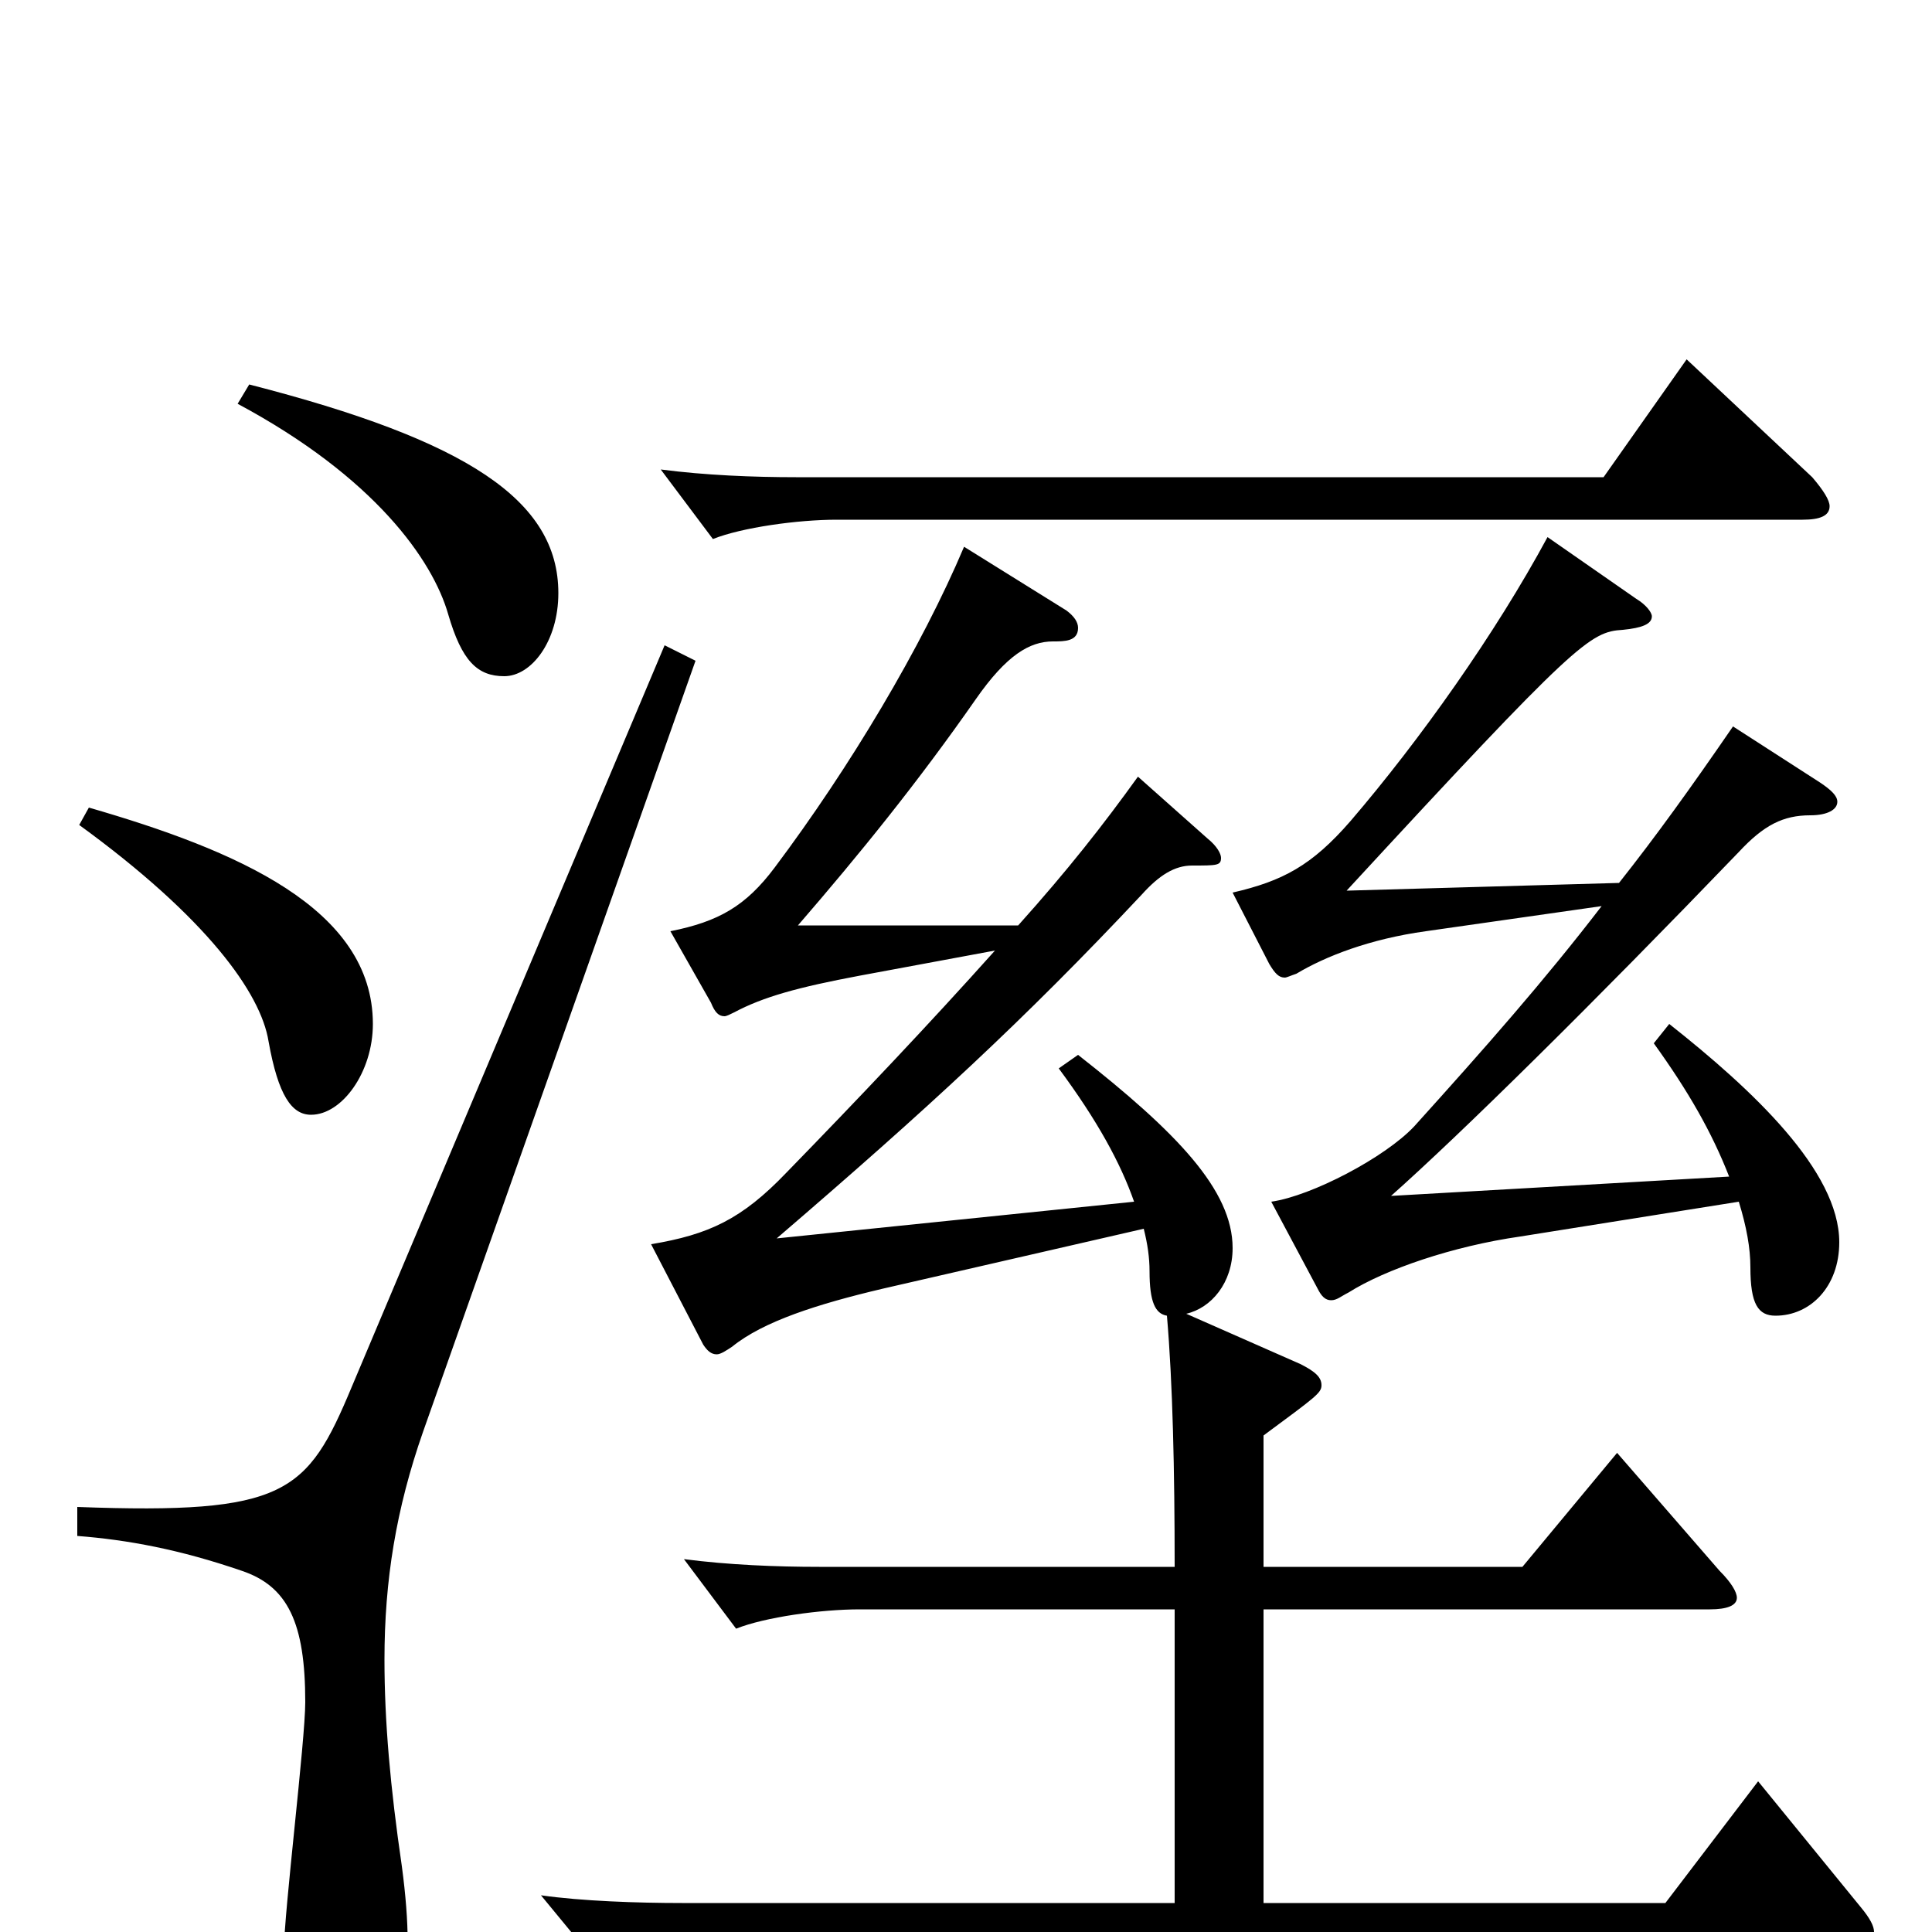 <svg xmlns="http://www.w3.org/2000/svg" viewBox="0 -1000 1000 1000">
	<path fill="#000000" d="M873 -814L830 -753H412C390 -753 365 -754 342 -757L369 -721C384 -727 413 -731 433 -731H933C942 -731 947 -733 947 -738C947 -741 944 -746 938 -753ZM885 -167C894 -167 899 -169 899 -173C899 -176 896 -181 890 -187L837 -248L788 -189H654V-257C681 -277 684 -279 684 -283C684 -287 681 -290 673 -294L614 -320C627 -323 638 -336 638 -354C638 -384 609 -414 558 -454L548 -447C568 -420 580 -398 587 -378L402 -359C480 -426 530 -472 591 -537C600 -547 608 -552 617 -552C630 -552 632 -552 632 -556C632 -558 630 -562 625 -566L589 -598C571 -573 553 -550 527 -521H413C445 -558 475 -595 505 -638C521 -661 533 -668 545 -668C551 -668 558 -668 558 -675C558 -678 556 -681 552 -684L499 -717C477 -665 440 -603 401 -551C386 -531 372 -523 347 -518L368 -481C370 -476 372 -474 375 -474C376 -474 378 -475 380 -476C395 -484 413 -489 445 -495L515 -508C481 -470 444 -431 407 -393C384 -369 367 -361 337 -356L364 -304C366 -301 368 -299 371 -299C373 -299 376 -301 379 -303C395 -316 423 -325 457 -333L592 -364C594 -356 595 -349 595 -342C595 -326 598 -320 604 -319C607 -284 608 -239 608 -189H424C402 -189 377 -190 354 -193L381 -157C396 -163 425 -167 445 -167H608V-15H353C330 -15 301 -16 280 -19L308 15C324 9 354 5 375 5H958C966 5 970 4 970 0C970 -3 968 -7 963 -13L910 -78L862 -15H654V-167ZM682 -333C684 -329 686 -327 689 -327C692 -327 694 -329 698 -331C717 -343 752 -355 787 -360L900 -378C904 -365 906 -354 906 -344C906 -325 910 -319 919 -319C937 -319 952 -334 952 -357C952 -394 907 -436 864 -470L856 -460C874 -435 886 -414 895 -391L720 -381C756 -413 824 -480 900 -559C913 -573 923 -578 937 -578C946 -578 951 -581 951 -585C951 -588 948 -591 942 -595L897 -624C875 -592 857 -567 838 -543L697 -539C816 -668 823 -673 840 -674C850 -675 855 -677 855 -681C855 -683 852 -687 847 -690L801 -722C774 -672 735 -617 699 -575C679 -552 664 -544 638 -538L657 -501C660 -496 662 -494 665 -494C666 -494 668 -495 671 -496C686 -505 709 -514 738 -518L829 -531C799 -492 769 -458 732 -417C717 -401 679 -381 658 -378ZM344 -666L182 -282C159 -227 148 -216 40 -220V-205C66 -203 93 -198 125 -187C149 -179 158 -160 158 -119C158 -99 147 -10 147 9C147 46 159 59 176 59C199 59 211 43 211 5C211 -6 210 -19 208 -34C202 -75 199 -109 199 -141C199 -182 205 -219 219 -259L360 -658ZM41 -573C107 -525 135 -486 139 -461C144 -433 151 -423 161 -423C177 -423 193 -445 193 -470C193 -530 122 -560 46 -582ZM123 -791C194 -753 224 -710 232 -682C239 -658 247 -650 261 -650C275 -650 289 -668 289 -693C289 -741 242 -772 129 -801Z"/>
</svg>